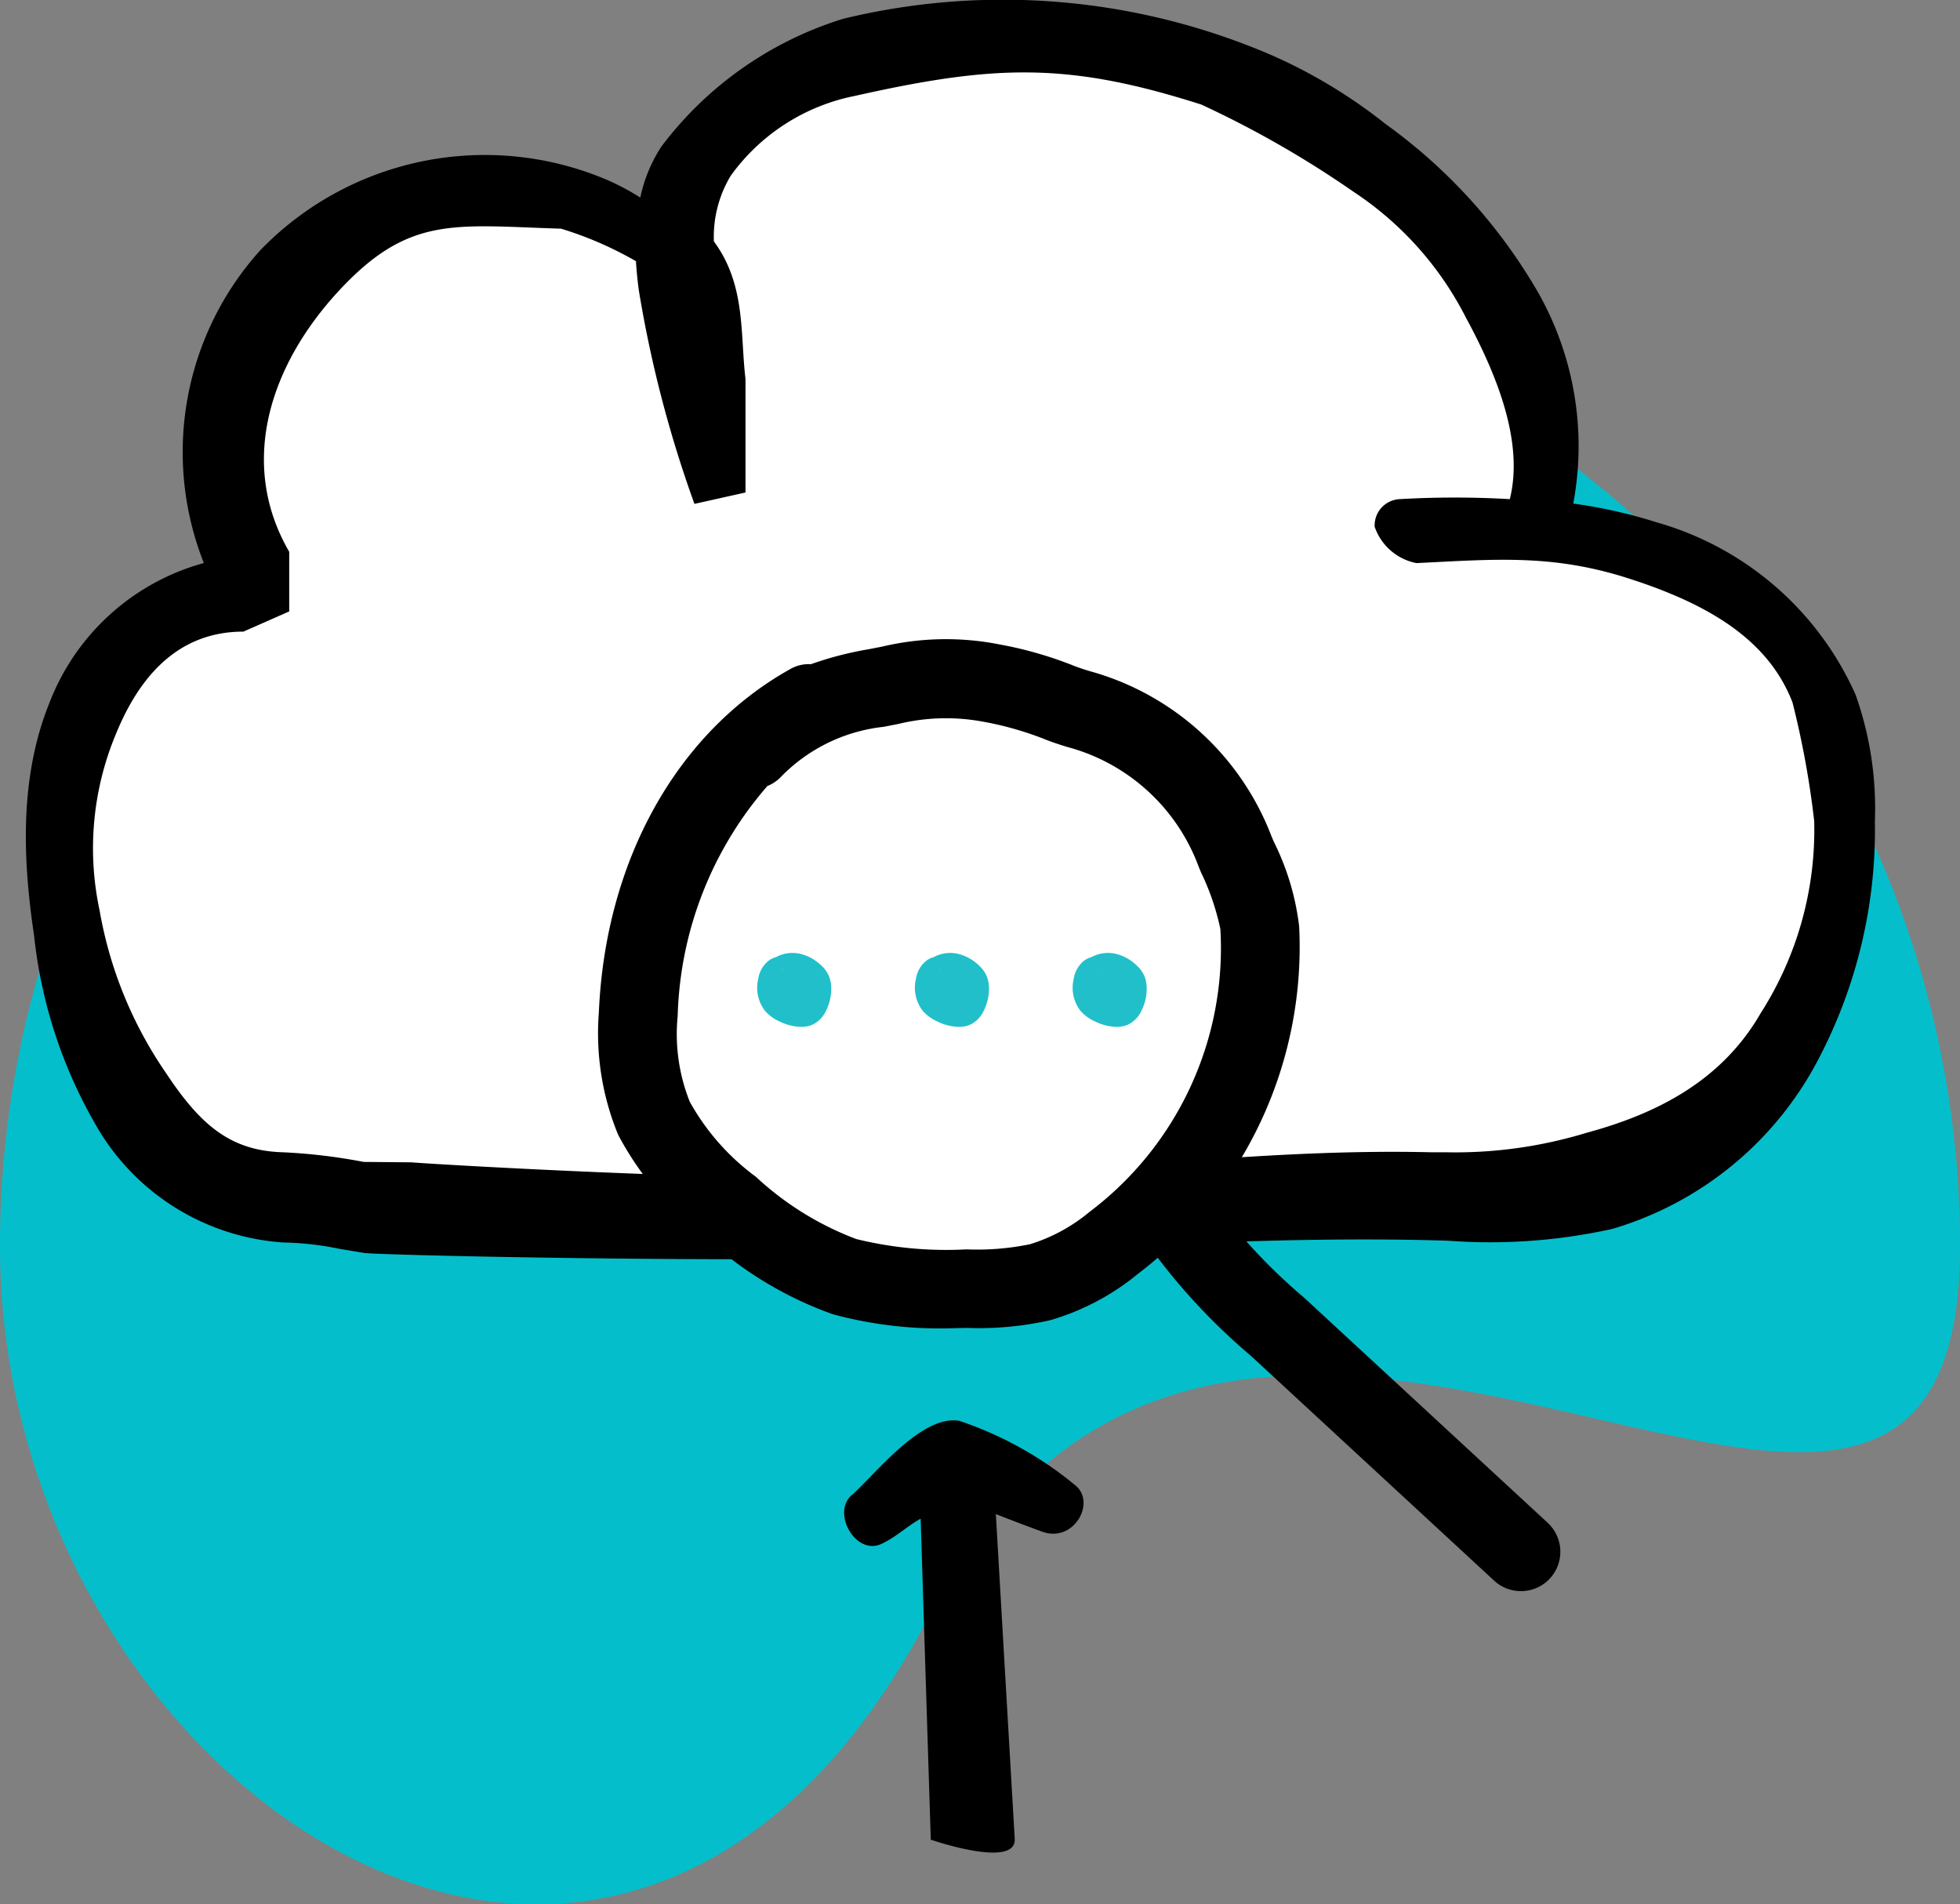 <svg xmlns="http://www.w3.org/2000/svg" width="75.856" height="73.682" viewBox="0 0 75.856 73.682">
  <rect x="0" y="0" width="75.856" height="73.682" fill="#808080" stroke="none"/>
  <g id="Grupo_105" data-name="Grupo 105" transform="translate(-1437 -2297.399)">
    <path id="Caminho_335" data-name="Caminho 335" d="M37.928,0A37.928,37.928,0,0,1,75.857,37.928c0,20.947-27.877-8.708-39.88,14.289S0,58.876,0,37.928A37.928,37.928,0,0,1,37.928,0Z" transform="translate(1437 2307.681)" fill="#04bfcb"/>
    <g id="Grupo_14290" data-name="Grupo 14290" transform="translate(1715.71 2553.732)">
      <g id="Grupo_14286" data-name="Grupo 14286" transform="translate(-277.71 -256.332)">
        <g id="Grupo_14283" data-name="Grupo 14283">
          <path id="Caminho_7703" data-name="Caminho 7703" d="M-224.66-236.174a26.954,26.954,0,0,1,9.591.855c3.067.992,5.906,3.1,7.051,6.061a12.324,12.324,0,0,1,.681,4.517,18.3,18.3,0,0,1-2.211,9.016,12.22,12.22,0,0,1-7.191,5.79,23.378,23.378,0,0,1-6.688.407c-5.739-.139-11.478.2-17.208.541-6.918.412-23.506.04-24-.042a18.443,18.443,0,0,0-3.243-.415,8.138,8.138,0,0,1-6.3-3.842,17.391,17.391,0,0,1-2.375-7.147,16.314,16.314,0,0,1,.535-8.509,9.028,9.028,0,0,1,1.889-2.841,6.553,6.553,0,0,1,4.681-2.086,10.621,10.621,0,0,1,1.394-12.266,11.1,11.1,0,0,1,12.312-2.449,6.862,6.862,0,0,1,2.492,1.785c1.211,1.452,1.484,3.426,1.712,5.291l.509,4.183a45.536,45.536,0,0,1-2.111-8.086,7.064,7.064,0,0,1,.7-4.856,12.941,12.941,0,0,1,6.421-4.515,25.324,25.324,0,0,1,16.036,1.389,19.44,19.44,0,0,1,4.118,2.509,20.1,20.1,0,0,1,5.615,6.185,10.814,10.814,0,0,1,1.108,8.072" transform="translate(277.88 256.503)" fill="#fff"/>
          <path id="Caminho_7704" data-name="Caminho 7704" d="M-249.949-207.61c-6.945,0-14.285-.179-14.683-.245l-.934-.156a11.725,11.725,0,0,0-2.169-.246,9.052,9.052,0,0,1-7.122-4.3,18.512,18.512,0,0,1-2.532-7.561c-.381-2.582-.657-5.944.6-9.039a8.932,8.932,0,0,1,5.968-5.391,11.66,11.66,0,0,1,2.195-12.114,12.092,12.092,0,0,1,13.475-2.683,9.623,9.623,0,0,1,1.222.656,5.814,5.814,0,0,1,.814-1.971,13.965,13.965,0,0,1,7.045-4.948,26.271,26.271,0,0,1,16.662,1.448,20.133,20.133,0,0,1,4.335,2.635,20.883,20.883,0,0,1,5.891,6.508,12.059,12.059,0,0,1,1.36,8.169,19.017,19.017,0,0,1,3.239.729,12.006,12.006,0,0,1,7.686,6.662,13.111,13.111,0,0,1,.749,4.889,19.091,19.091,0,0,1-2.346,9.518,13.212,13.212,0,0,1-7.807,6.265,21.864,21.864,0,0,1-6.394.457l-.585-.016c-5.709-.137-11.51.208-17.124.54C-242.772-207.659-246.306-207.61-249.949-207.61Zm-19.341-24.284c-2.66,0-4.106,1.922-4.946,3.991a11.464,11.464,0,0,0-.621,6.788,15.874,15.874,0,0,0,2.578,6.31c1.348,2.036,2.514,3.005,4.544,3.058a21.846,21.846,0,0,1,3.1.372l1.847.016c.678.064,15.289.942,22.258.527,5.658-.336,11.46-1.057,17.245-.915h.585a17.424,17.424,0,0,0,5.4-.757c2.651-.718,5.207-1.973,6.735-4.632a13.152,13.152,0,0,0,2.068-7.43,34.752,34.752,0,0,0-.84-4.589c.008-.01.111.288,0,0-.935-2.423-3.241-3.8-6.322-4.79-2.965-.958-5.19-.748-8.232-.6a2.139,2.139,0,0,1-1.617-1.409,1.019,1.019,0,0,1,.968-1.066,37.118,37.118,0,0,1,4.263,0c.539-2.168-.45-4.722-1.7-7.025a12.737,12.737,0,0,0-4.339-4.861,39.118,39.118,0,0,0-5.9-3.381c-5.16-1.648-7.985-1.552-13.412-.334a7.786,7.786,0,0,0-4.8,3.086,4.577,4.577,0,0,0-.653,2.543c1.245,1.687,1.013,3.591,1.223,5.315v4.4l-1.976.441a46.36,46.36,0,0,1-2.153-8.27c-.046-.341-.086-.719-.11-1.12a13.946,13.946,0,0,0-2.9-1.259c-4.115-.125-5.869-.527-8.576,2.38s-3.925,6.71-1.944,10.121v2.309l-1.78.785Z" transform="translate(277.71 256.332)"/>
        </g>
        <g id="Grupo_14284" data-name="Grupo 14284" transform="translate(22.161 24.727)">
          <path id="Caminho_7705" data-name="Caminho 7705" d="M-251.346-233.494c-4.305,2.406-6.418,7.319-6.619,12.017a8.675,8.675,0,0,0,.606,4.026,10.53,10.53,0,0,0,2.958,3.425,13.088,13.088,0,0,0,4.418,2.7,15.76,15.76,0,0,0,4.721.466,11.162,11.162,0,0,0,2.853-.252,8.177,8.177,0,0,0,2.836-1.515,14.342,14.342,0,0,0,5.658-12.2,10.325,10.325,0,0,0-.952-2.943,9.05,9.05,0,0,0-5.884-5.469,24.467,24.467,0,0,0-3.551-1.06,9.293,9.293,0,0,0-3.913.086,8.623,8.623,0,0,0-5.339,2.491" transform="translate(259.506 235.991)" fill="#fff"/>
          <path id="Caminho_7706" data-name="Caminho 7706" d="M-245.424-209.076a15.836,15.836,0,0,1-4.756-.537,14.478,14.478,0,0,1-4.949-2.992,11.941,11.941,0,0,1-3.36-3.954,10.3,10.3,0,0,1-.746-4.73c.25-5.866,3.016-10.833,7.4-13.283a1.431,1.431,0,0,1,.806-.193,13.292,13.292,0,0,1,2.246-.581l.514-.1a10.717,10.717,0,0,1,4.554-.082,15.1,15.1,0,0,1,2.746.777,7.841,7.841,0,0,0,.893.3,10.528,10.528,0,0,1,6.872,6.341l.089.21a9.927,9.927,0,0,1,.983,3.281,15.919,15.919,0,0,1-6.254,13.455,9.535,9.535,0,0,1-3.374,1.78,12.546,12.546,0,0,1-3.24.3Zm-7.289-20.975a14.138,14.138,0,0,0-3.471,8.894,7.064,7.064,0,0,0,.467,3.321,9.043,9.043,0,0,0,2.554,2.9,11.828,11.828,0,0,0,3.89,2.413,14.572,14.572,0,0,0,4.263.4,10.125,10.125,0,0,0,2.464-.2,6.649,6.649,0,0,0,2.3-1.25,12.772,12.772,0,0,0,5.065-10.942,9.478,9.478,0,0,0-.74-2.175l-.092-.219a7.476,7.476,0,0,0-4.9-4.6,10.509,10.509,0,0,1-1.184-.4,12.558,12.558,0,0,0-2.279-.634,7.816,7.816,0,0,0-3.27.09l-.559.11a6.529,6.529,0,0,0-4.012,1.967A1.5,1.5,0,0,1-252.713-230.051Z" transform="translate(259.251 235.737)"/>
        </g>
        <g id="Grupo_14285" data-name="Grupo 14285" transform="translate(42.802 45.25)">
          <path id="Caminho_7707" data-name="Caminho 7707" d="M-240.786-217.372a22.588,22.588,0,0,0,4.107,4.551l9.426,8.71" transform="translate(242.314 218.898)" fill="#f5f5f5"/>
          <path id="Caminho_7708" data-name="Caminho 7708" d="M-227-202.329a1.521,1.521,0,0,1-1.036-.406l-9.426-8.71a23.843,23.843,0,0,1-4.371-4.87,1.526,1.526,0,0,1,.5-2.1,1.527,1.527,0,0,1,2.1.5,21.531,21.531,0,0,0,3.844,4.232l9.426,8.71a1.526,1.526,0,0,1,.085,2.157A1.519,1.519,0,0,1-227-202.329Z" transform="translate(242.059 218.643)"/>
        </g>
      </g>
      <path id="Caminho_7709" data-name="Caminho 7709" d="M-245.62-206.955s.973.385,1.8.683c1.229.439,2.088-1.139,1.278-1.794a14.053,14.053,0,0,0-4.5-2.5c-1.419-.222-3.111,1.907-4.085,2.821-.916.654.064,2.429,1.086,1.941.591-.282.909-.627,1.511-.974h0l.392,12.421s3.251,1.125,3.251,0" transform="translate(5.451 9.206)"/>
      <g id="Grupo_14287" data-name="Grupo 14287" transform="translate(-249.404 -219.462)">
        <path id="Caminho_7710" data-name="Caminho 7710" d="M-253.26-225.052a.271.271,0,0,0-.229.066.653.653,0,0,0-.2.394.97.97,0,0,0,.156.8,1.092,1.092,0,0,0,.388.275,1.5,1.5,0,0,0,.6.162.576.576,0,0,0,.255-.043.631.631,0,0,0,.275-.3,1.388,1.388,0,0,0,.149-.632.723.723,0,0,0-.061-.306.778.778,0,0,0-.187-.233,1.278,1.278,0,0,0-.533-.3.82.82,0,0,0-.6.07" transform="translate(254.218 225.707)" fill="#21bfca"/>
        <path id="Caminho_7711" data-name="Caminho 7711" d="M-252.438-222.761h-.034a1.993,1.993,0,0,1-.8-.211,1.6,1.6,0,0,1-.562-.412,1.463,1.463,0,0,1-.263-1.22,1.133,1.133,0,0,1,.372-.69.848.848,0,0,1,.316-.164h0a1.338,1.338,0,0,1,.974-.121,1.76,1.76,0,0,1,.749.414,1.258,1.258,0,0,1,.306.39,1.209,1.209,0,0,1,.112.522,1.9,1.9,0,0,1-.2.863,1.112,1.112,0,0,1-.515.539A1.051,1.051,0,0,1-252.438-222.761Zm-.64-1.752s-.011.03-.024.1a.5.5,0,0,0,.048.382.7.7,0,0,0,.214.14,1.037,1.037,0,0,0,.393.114.8.8,0,0,0,.157-.467.2.2,0,0,0-.08-.166.765.765,0,0,0-.313-.182.306.306,0,0,0-.223.017l-.255-.445-.13.549a.252.252,0,0,0,.21-.036Z" transform="translate(254.133 225.622)" fill="#21bfca"/>
      </g>
      <g id="Grupo_14288" data-name="Grupo 14288" transform="translate(-243.299 -219.462)">
        <path id="Caminho_7712" data-name="Caminho 7712" d="M-248.175-225.052a.272.272,0,0,0-.229.066.652.652,0,0,0-.2.394.979.979,0,0,0,.156.8,1.093,1.093,0,0,0,.388.275,1.5,1.5,0,0,0,.6.162.576.576,0,0,0,.255-.043.632.632,0,0,0,.275-.3,1.388,1.388,0,0,0,.149-.632.742.742,0,0,0-.06-.306.8.8,0,0,0-.189-.233,1.278,1.278,0,0,0-.533-.3.82.82,0,0,0-.6.07" transform="translate(249.133 225.707)" fill="#21bfca"/>
        <path id="Caminho_7713" data-name="Caminho 7713" d="M-247.353-222.761h-.034a1.983,1.983,0,0,1-.8-.211,1.607,1.607,0,0,1-.563-.412,1.467,1.467,0,0,1-.263-1.22,1.133,1.133,0,0,1,.372-.69.849.849,0,0,1,.316-.164h0a1.338,1.338,0,0,1,.974-.121,1.753,1.753,0,0,1,.749.414,1.258,1.258,0,0,1,.306.39,1.21,1.21,0,0,1,.112.522,1.884,1.884,0,0,1-.2.863,1.112,1.112,0,0,1-.515.539A1.051,1.051,0,0,1-247.353-222.761Zm-.64-1.752s-.011.03-.024.1a.5.5,0,0,0,.048.382.7.7,0,0,0,.214.14,1.037,1.037,0,0,0,.393.114.814.814,0,0,0,.158-.467.2.2,0,0,0-.08-.166.768.768,0,0,0-.315-.182.306.306,0,0,0-.223.017l-.255-.445-.13.549a.252.252,0,0,0,.21-.036Z" transform="translate(249.048 225.622)" fill="#21bfca"/>
      </g>
      <g id="Grupo_14289" data-name="Grupo 14289" transform="translate(-237.194 -219.462)">
        <path id="Caminho_7714" data-name="Caminho 7714" d="M-243.089-225.052a.273.273,0,0,0-.231.066.653.653,0,0,0-.2.394.979.979,0,0,0,.156.8,1.1,1.1,0,0,0,.388.275,1.5,1.5,0,0,0,.6.162.576.576,0,0,0,.255-.043.631.631,0,0,0,.275-.3,1.373,1.373,0,0,0,.149-.632.741.741,0,0,0-.06-.306.8.8,0,0,0-.188-.233,1.281,1.281,0,0,0-.532-.3.822.822,0,0,0-.6.07" transform="translate(244.048 225.707)" fill="#21bfca"/>
        <path id="Caminho_7715" data-name="Caminho 7715" d="M-242.268-222.761h-.034a1.983,1.983,0,0,1-.8-.211,1.607,1.607,0,0,1-.563-.412,1.467,1.467,0,0,1-.263-1.22,1.133,1.133,0,0,1,.372-.69.858.858,0,0,1,.316-.164h0a1.341,1.341,0,0,1,.975-.121,1.767,1.767,0,0,1,.749.414,1.294,1.294,0,0,1,.306.39,1.209,1.209,0,0,1,.11.522,1.884,1.884,0,0,1-.2.863,1.112,1.112,0,0,1-.515.539A1.051,1.051,0,0,1-242.268-222.761Zm-.64-1.752s-.011.03-.023.1a.5.5,0,0,0,.047.382.7.7,0,0,0,.214.14,1.037,1.037,0,0,0,.393.114.806.806,0,0,0,.158-.467.2.2,0,0,0-.08-.166.768.768,0,0,0-.315-.182.306.306,0,0,0-.223.017l-.255-.445-.13.549a.253.253,0,0,0,.21-.036Z" transform="translate(243.963 225.622)" fill="#21bfca"/>
      </g>
    </g>
  </g>
</svg>
